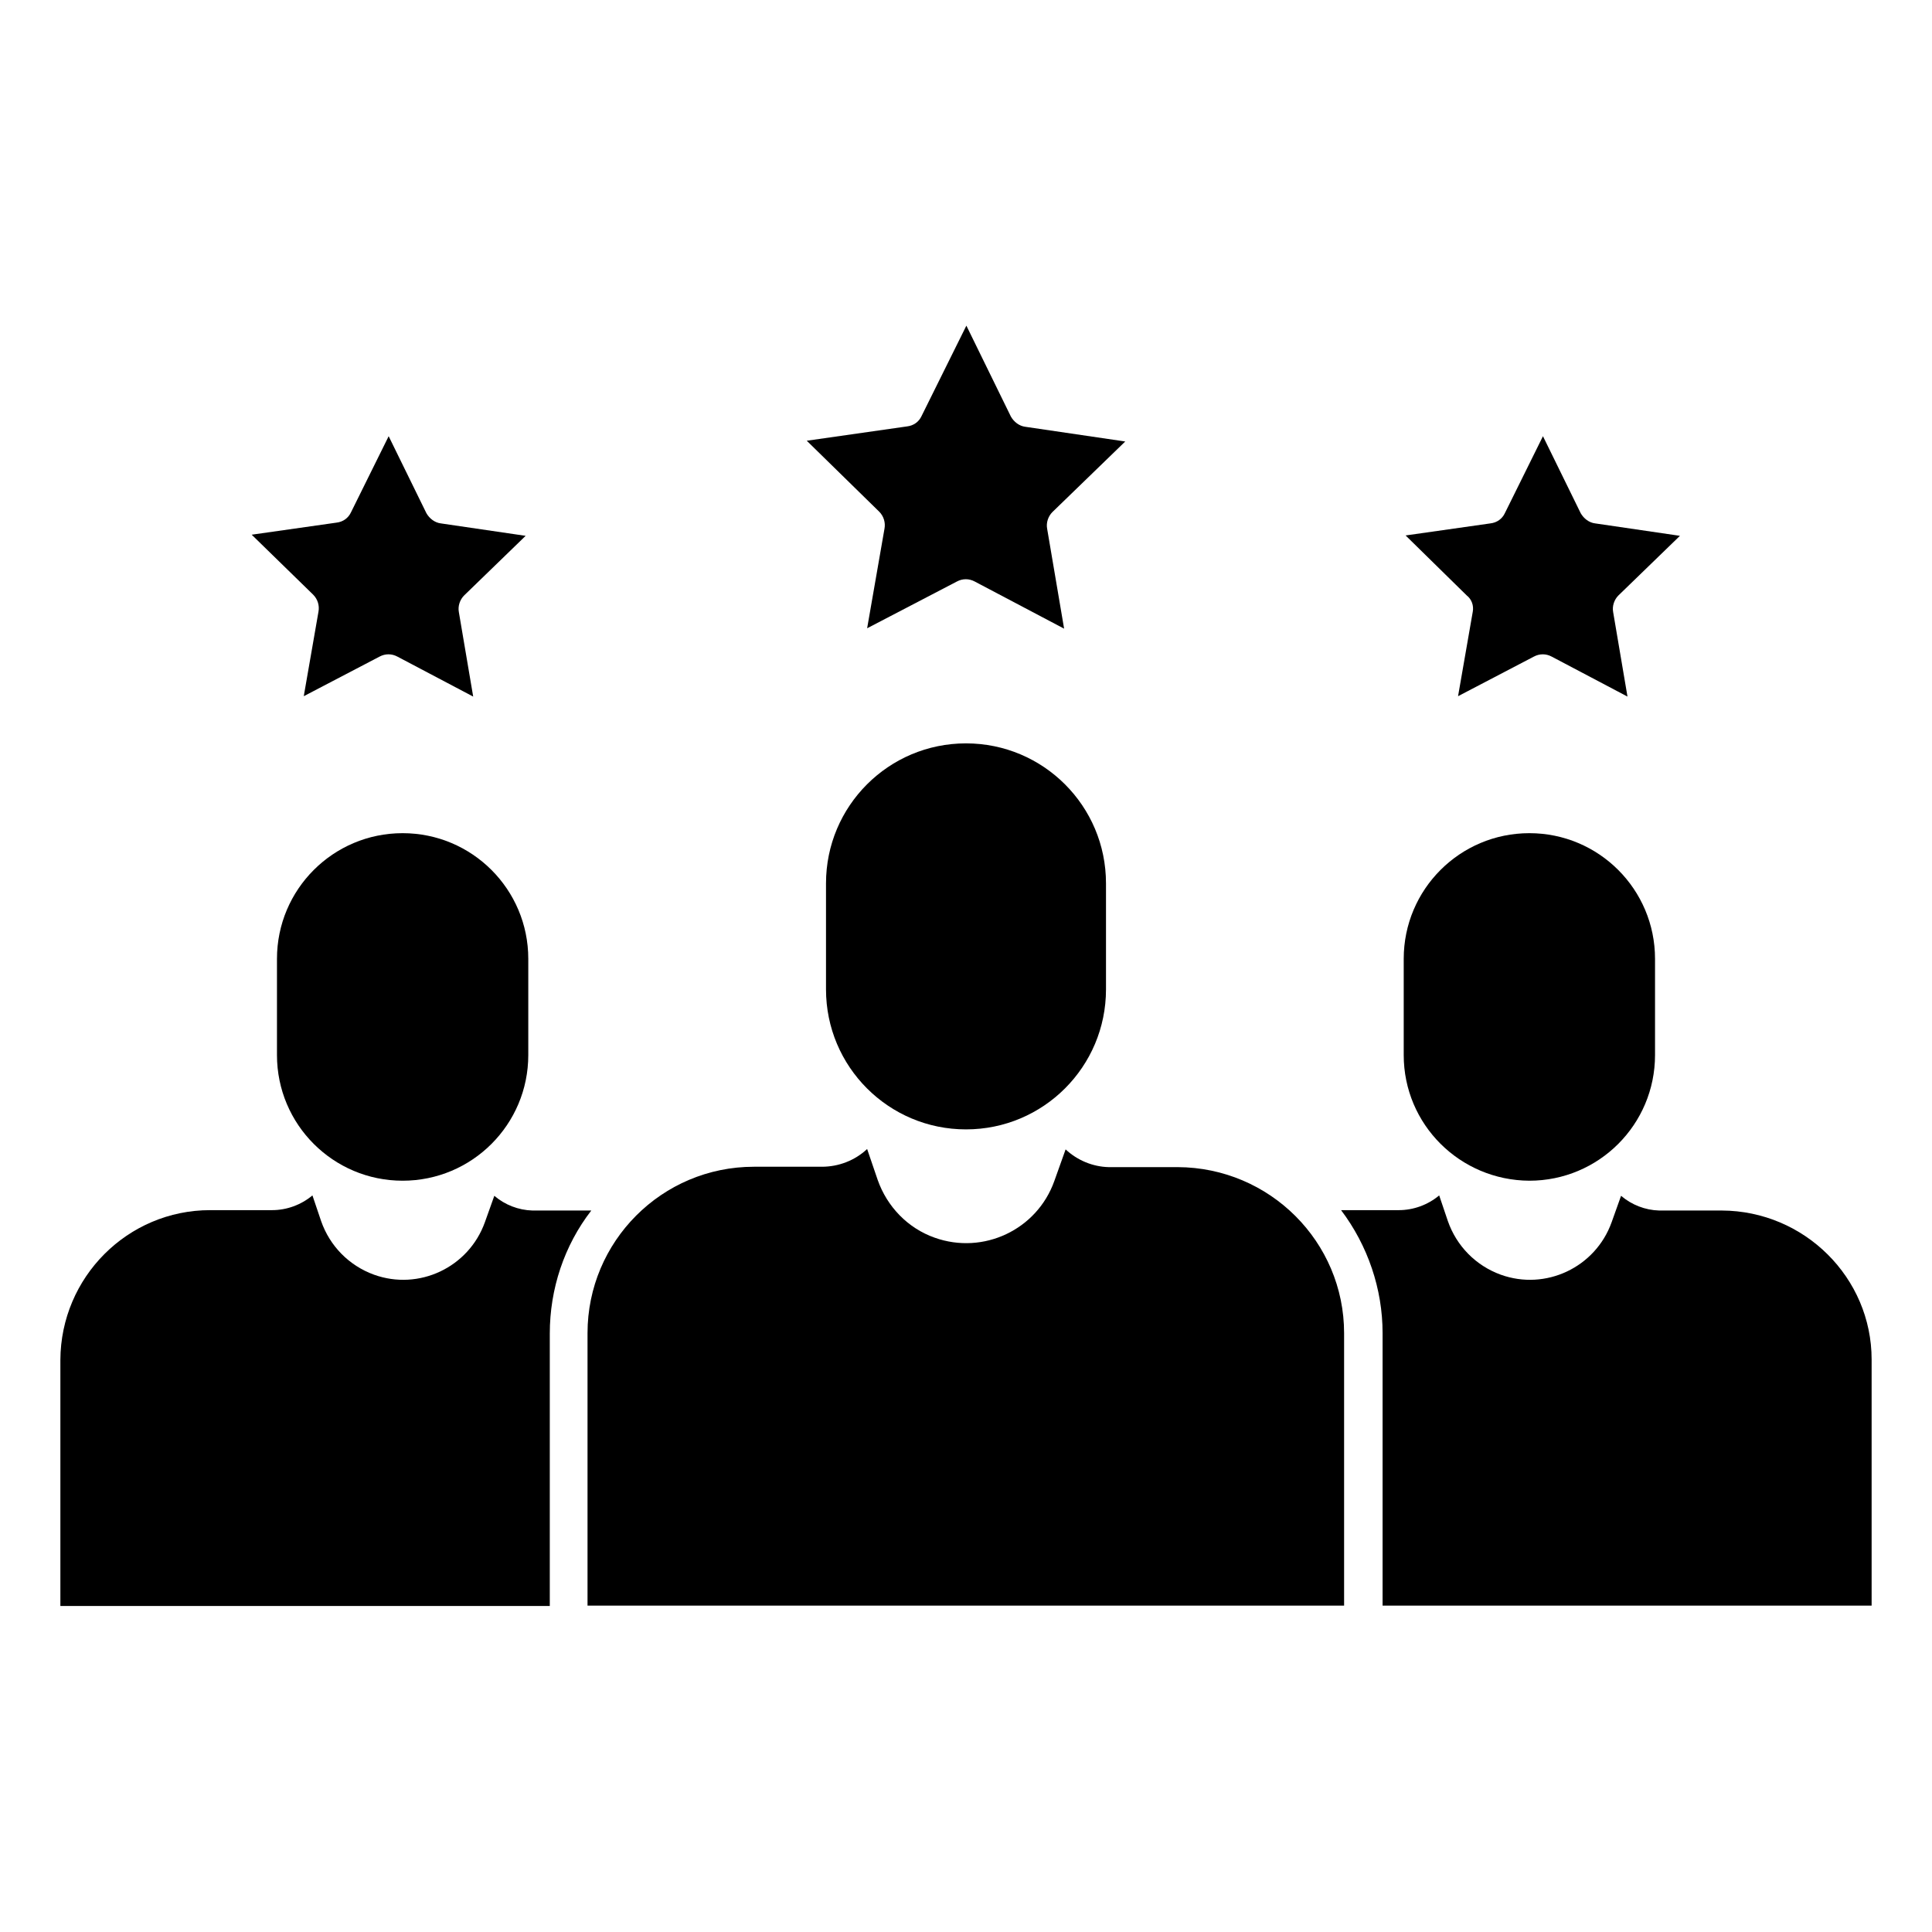 <svg id="Layer_1" enable-background="new 0 0 512 512" height="512" viewBox="0 0 512 512" width="512" xmlns="http://www.w3.org/2000/svg"><g><path d="m234.4 140.1-4.6 26.4 23.8-12.4c1.5-.8 3.2-.8 4.7 0l23.7 12.5-4.5-26.5c-.3-1.6.3-3.3 1.4-4.4l19.3-18.7-26.5-3.9c-1.6-.2-3-1.3-3.8-2.7l-11.8-24.1-11.9 24c-.7 1.5-2.1 2.5-3.8 2.7l-26.6 3.8 19.2 18.8c1.2 1.2 1.7 2.9 1.4 4.5z"/><path d="m390.3 162.1-3.9 22.4 20.1-10.5c1.5-.8 3.2-.8 4.7 0l20.1 10.6-3.8-22.4c-.3-1.6.3-3.3 1.4-4.4l16.3-15.8-22.5-3.3c-1.6-.2-3-1.3-3.8-2.7l-10-20.4-10.1 20.4c-.7 1.5-2.1 2.5-3.8 2.7l-22.5 3.2 16.2 15.9c1.3 1 1.9 2.7 1.6 4.3z"/><path d="m84.4 162.1-3.9 22.4 20.1-10.5c1.5-.8 3.2-.8 4.7 0l20.1 10.6-3.8-22.4c-.3-1.6.3-3.3 1.4-4.4l16.3-15.8-22.5-3.3c-1.6-.2-3-1.3-3.8-2.7l-10-20.4-10 20.2c-.7 1.5-2.1 2.5-3.8 2.7l-22.5 3.2 16.3 15.9c1.2 1.2 1.7 2.9 1.4 4.5z"/><path d="m218.9 234.1v28.1c0 20.5 16.6 37.1 37.1 37.1s37.1-16.6 37.1-37.1v-28.1c0-20.5-16.6-37.1-37.1-37.1s-37.1 16.6-37.1 37.1z"/><path d="m312.1 309.3h-18c-.1 0-.2 0-.3 0-4.2-.1-8.3-1.8-11.4-4.7l-3 8.4c-4.6 12.9-18.8 19.6-31.7 15-7.1-2.5-12.6-8.2-15.1-15.3l-2.8-8.2c-3.2 3-7.5 4.7-12 4.7h-18c-24.4 0-44.1 19.8-44.1 44.1v72.2h200.5v-72.2c0-24.2-19.7-43.9-44.1-44z"/><path d="m405.3 312.9c18.4 0 33.3-14.9 33.3-33.3v-25.5c0-18.4-14.9-33.3-33.3-33.3s-33.3 14.9-33.3 33.3v25.5c0 18.4 14.9 33.2 33.3 33.3z"/><path d="m456.3 320.8h-16.3c-.1 0-.2 0-.3 0-3.7-.1-7.3-1.5-10.1-3.9l-2.5 7c-4.3 12-17.5 18.2-29.4 13.9-6.6-2.4-11.7-7.6-14-14.2l-2.3-6.8c-3 2.5-6.8 3.9-10.7 3.9h-15.3c7.1 9.4 11 20.9 11 32.6v72.2h129.6v-65.2c0-21.7-17.8-39.4-39.7-39.5z"/><path d="m141.4 320.8c-.1 0-.2 0-.3 0-3.7-.1-7.3-1.5-10.1-3.9l-2.5 7c-4.3 12-17.5 18.2-29.4 13.9-6.6-2.4-11.7-7.6-14-14.2l-2.3-6.8c-3 2.5-6.8 3.9-10.7 3.9h-16.4c-21.9 0-39.6 17.8-39.7 39.7v65.2h129.7v-72.2c0-11.8 3.8-23.3 11-32.6z"/><path d="m106.7 220.8c-18.4 0-33.3 14.9-33.3 33.3v25.5c0 18.4 14.9 33.3 33.3 33.3s33.3-14.9 33.3-33.3v-25.5c0-18.4-14.9-33.3-33.3-33.3z"/></g></svg>